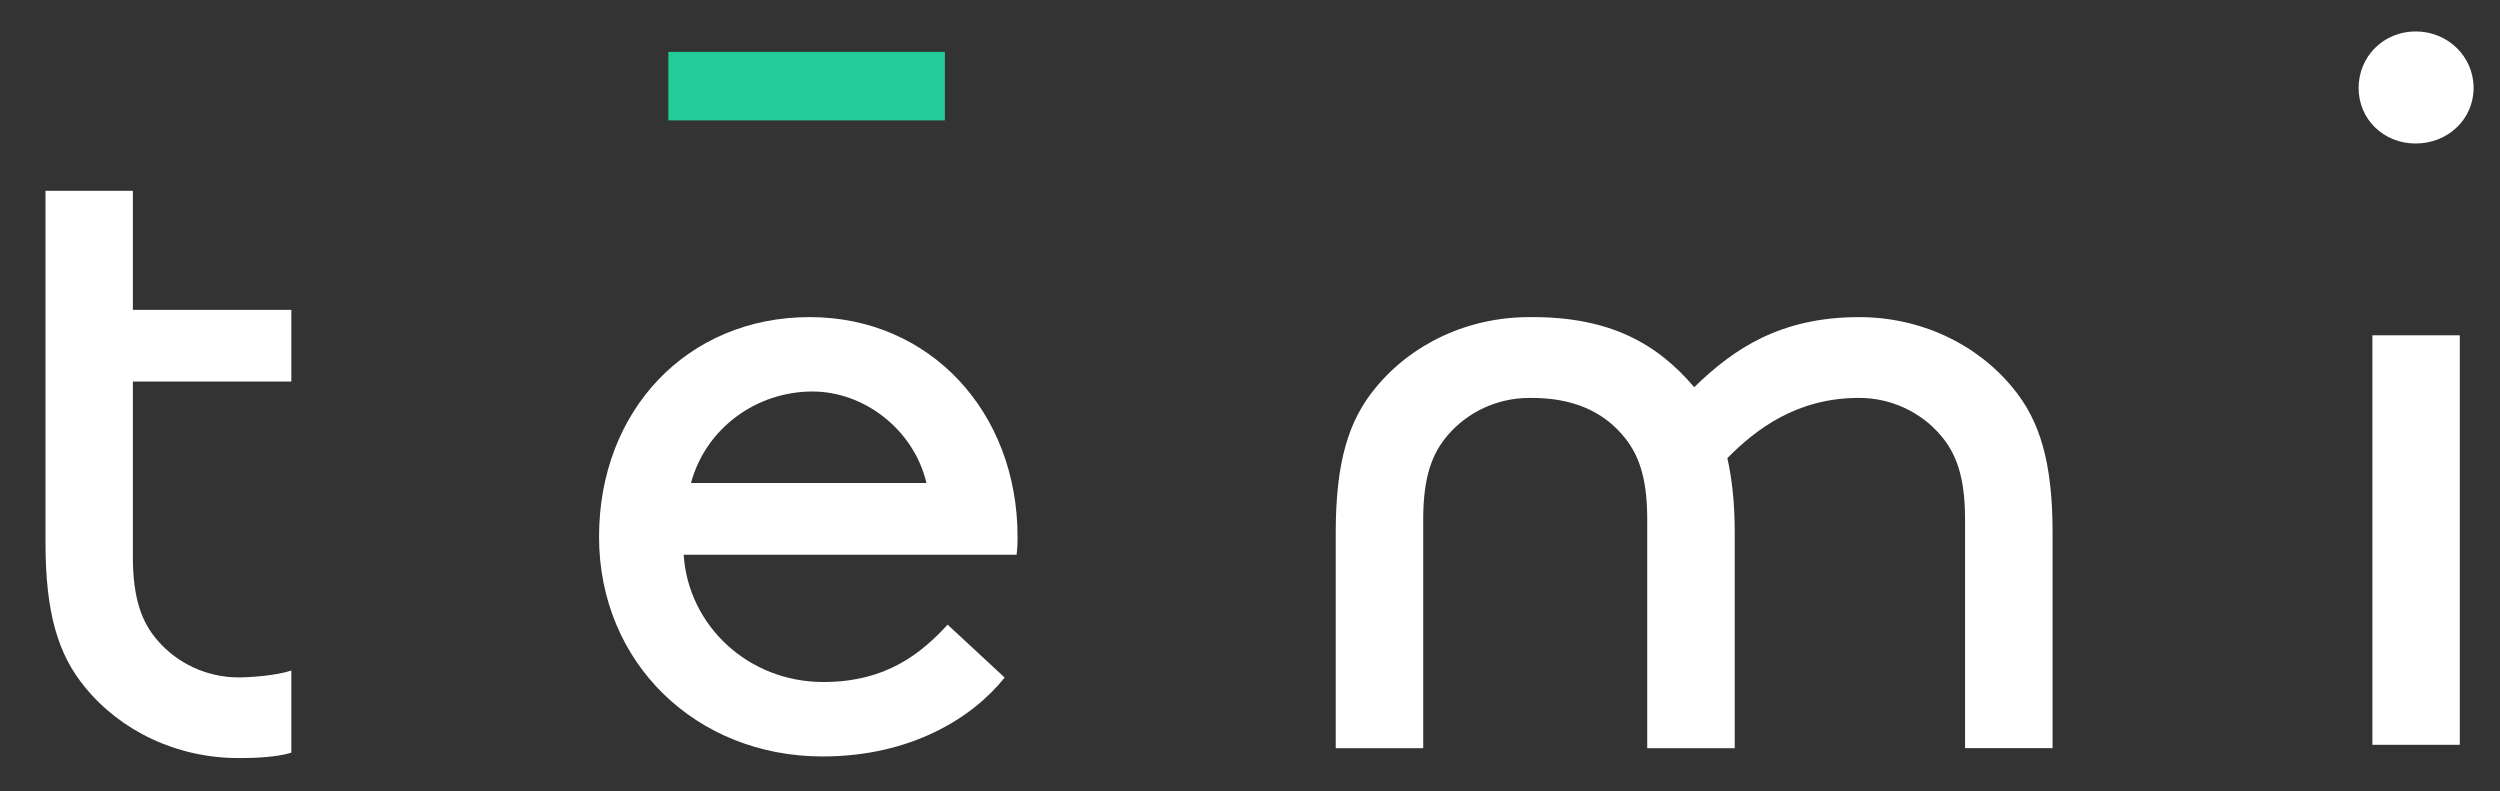 <svg width="139" height="44" viewBox="0 0 139 44" fill="none" xmlns="http://www.w3.org/2000/svg">
<rect x="0" y="0" width="139" height="44" fill="#333333" stroke="none"/>
<path d="M52.536 2.885H37.16V6.694H52.536V2.885Z" fill="#21CC98"/>
<path d="M38.42 26.853H51.512C50.797 23.864 48.036 21.768 45.171 21.768C42.051 21.768 39.239 23.812 38.42 26.853ZM38.012 30.842C38.267 34.781 41.592 37.92 45.784 37.92C49.365 37.92 51.308 36.226 52.688 34.731L55.859 37.672C54.069 39.916 50.643 42.059 45.735 42.059C38.728 42.059 33.307 36.874 33.307 29.844C33.307 22.817 38.217 17.631 45.018 17.631C51.717 17.631 56.576 22.916 56.576 29.844C56.576 30.045 56.576 30.394 56.524 30.842H38.012Z" fill="white"/>
<path d="M136.764 18.643H131.905V41.411H136.764V18.643Z" fill="white"/>
<path d="M111.922 21.576C109.923 19.13 106.799 17.632 103.367 17.632C99.012 17.632 96.4 19.378 94.199 21.528C92.199 19.181 89.594 17.586 85.025 17.632C85.213 17.632 84.978 17.632 85.025 17.632C81.592 17.632 78.466 19.13 76.47 21.576C74.984 23.375 74.267 25.671 74.267 29.616V41.601H79.131V28.866C79.131 26.47 79.646 25.173 80.515 24.174C81.592 22.925 83.232 22.125 85.025 22.125C87.502 22.091 89.129 22.927 90.201 24.174C91.072 25.173 91.586 26.47 91.586 28.866V41.601H96.451V29.616C96.451 27.969 96.299 26.62 96.041 25.47C97.629 23.871 99.884 22.123 103.367 22.123C105.16 22.123 106.799 22.923 107.874 24.172C108.744 25.169 109.257 26.468 109.257 28.864V41.598H114.123V29.616C114.123 25.671 113.406 23.375 111.922 21.576Z" fill="white"/>
<path d="M134.311 1.748C136.1 1.748 137.532 3.144 137.532 4.889C137.532 6.631 136.1 7.979 134.311 7.979C132.522 7.979 131.139 6.631 131.139 4.889C131.139 3.145 132.522 1.748 134.311 1.748Z" fill="white"/>
<path d="M7.388 27.502V21.964V21.215H16.199V17.227H7.388V10.607H2.53V17.227V18.219V21.215V27.502V30.185C2.53 34.123 3.247 36.415 4.728 38.211C6.723 40.653 9.843 42.149 13.268 42.149C13.904 42.149 15.321 42.131 16.199 41.846V37.283C15.321 37.568 13.91 37.664 13.268 37.664C11.479 37.664 9.843 36.865 8.769 35.618C7.899 34.623 7.387 33.325 7.387 30.933L7.388 27.502Z" fill="white"/>
</svg>

